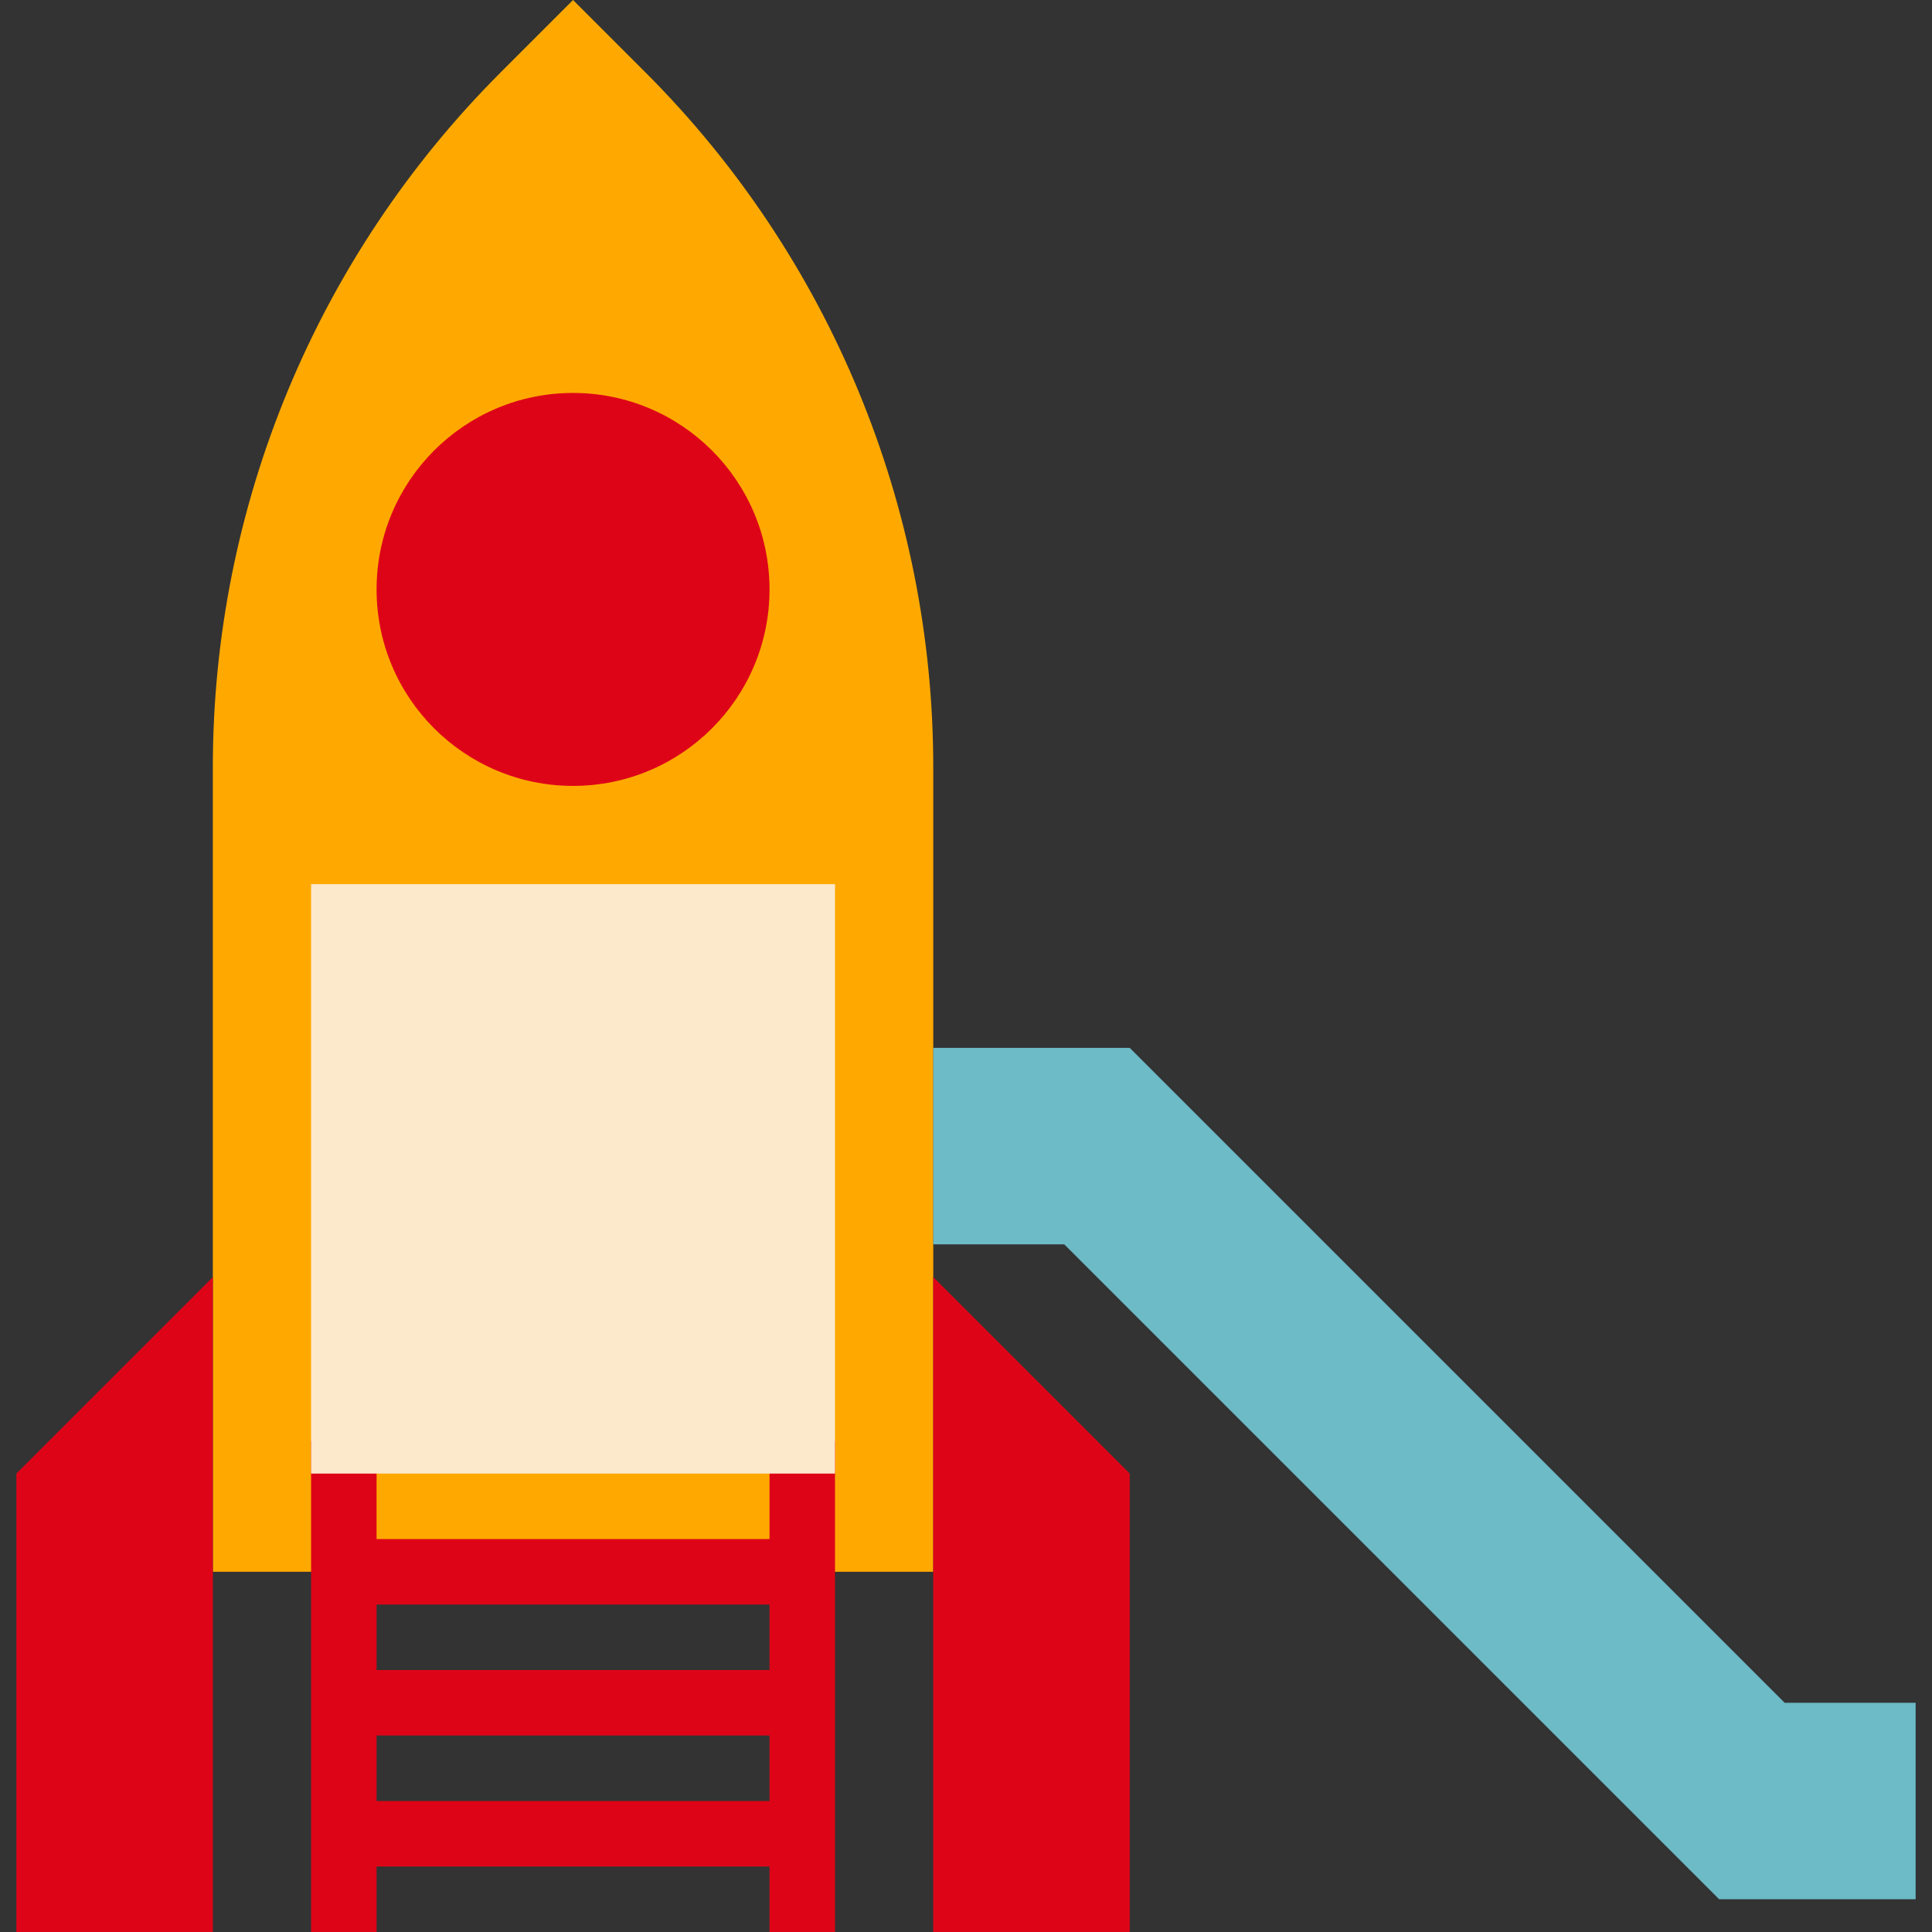 <?xml version="1.0" encoding="iso-8859-1"?>
<!-- Generator: Adobe Illustrator 19.0.0, SVG Export Plug-In . SVG Version: 6.00 Build 0)  -->
<svg version="1.1" id="Capa_1" xmlns="http://www.w3.org/2000/svg" xmlns:xlink="http://www.w3.org/1999/xlink" x="0px" y="0px"
	 viewBox="0 0 472 472" style="enable-background:new 0 0 472 472;" xml:space="preserve">
<rect x="0" y="0" width="472" height="472" fill="#333333" stroke="none"/>
<path style="fill:#FFA900;" d="M52,384V187.408c0.001-63.652,25.287-124.696,70.296-169.704L140,0l17.704,17.704
	C202.713,62.712,227.999,123.756,228,187.408V384H52z"/>
<g>
	<path style="fill:#DE0418;" d="M52,312L4,360v112h48V312z"/>
	<path style="fill:#DE0418;" d="M228,312l48,48v112h-48V312z"/>
</g>
<path style="fill:#6CBBC7;" d="M228,256h48l160,160h32v48h-48L260,304h-32V256z"/>
<g>
	<path style="fill:#DE0418;" d="M140,96L140,96c26.51,0,48,21.49,48,48l0,0c0,26.51-21.49,48-48,48l0,0c-26.51,0-48-21.49-48-48l0,0
		C92,117.49,113.49,96,140,96z"/>
	<path style="fill:#DE0418;" d="M188,352v24H92v-24H76v120h16v-16h96v16h16V352H188z M188,440H92v-16h96V440z M92,408v-16h96v16H92z
		"/>
</g>
<path style="fill:#FCE9CC;" d="M76,216h128v144H76V216z"/>
<g>
</g>
<g>
</g>
<g>
</g>
<g>
</g>
<g>
</g>
<g>
</g>
<g>
</g>
<g>
</g>
<g>
</g>
<g>
</g>
<g>
</g>
<g>
</g>
<g>
</g>
<g>
</g>
<g>
</g>
</svg>
